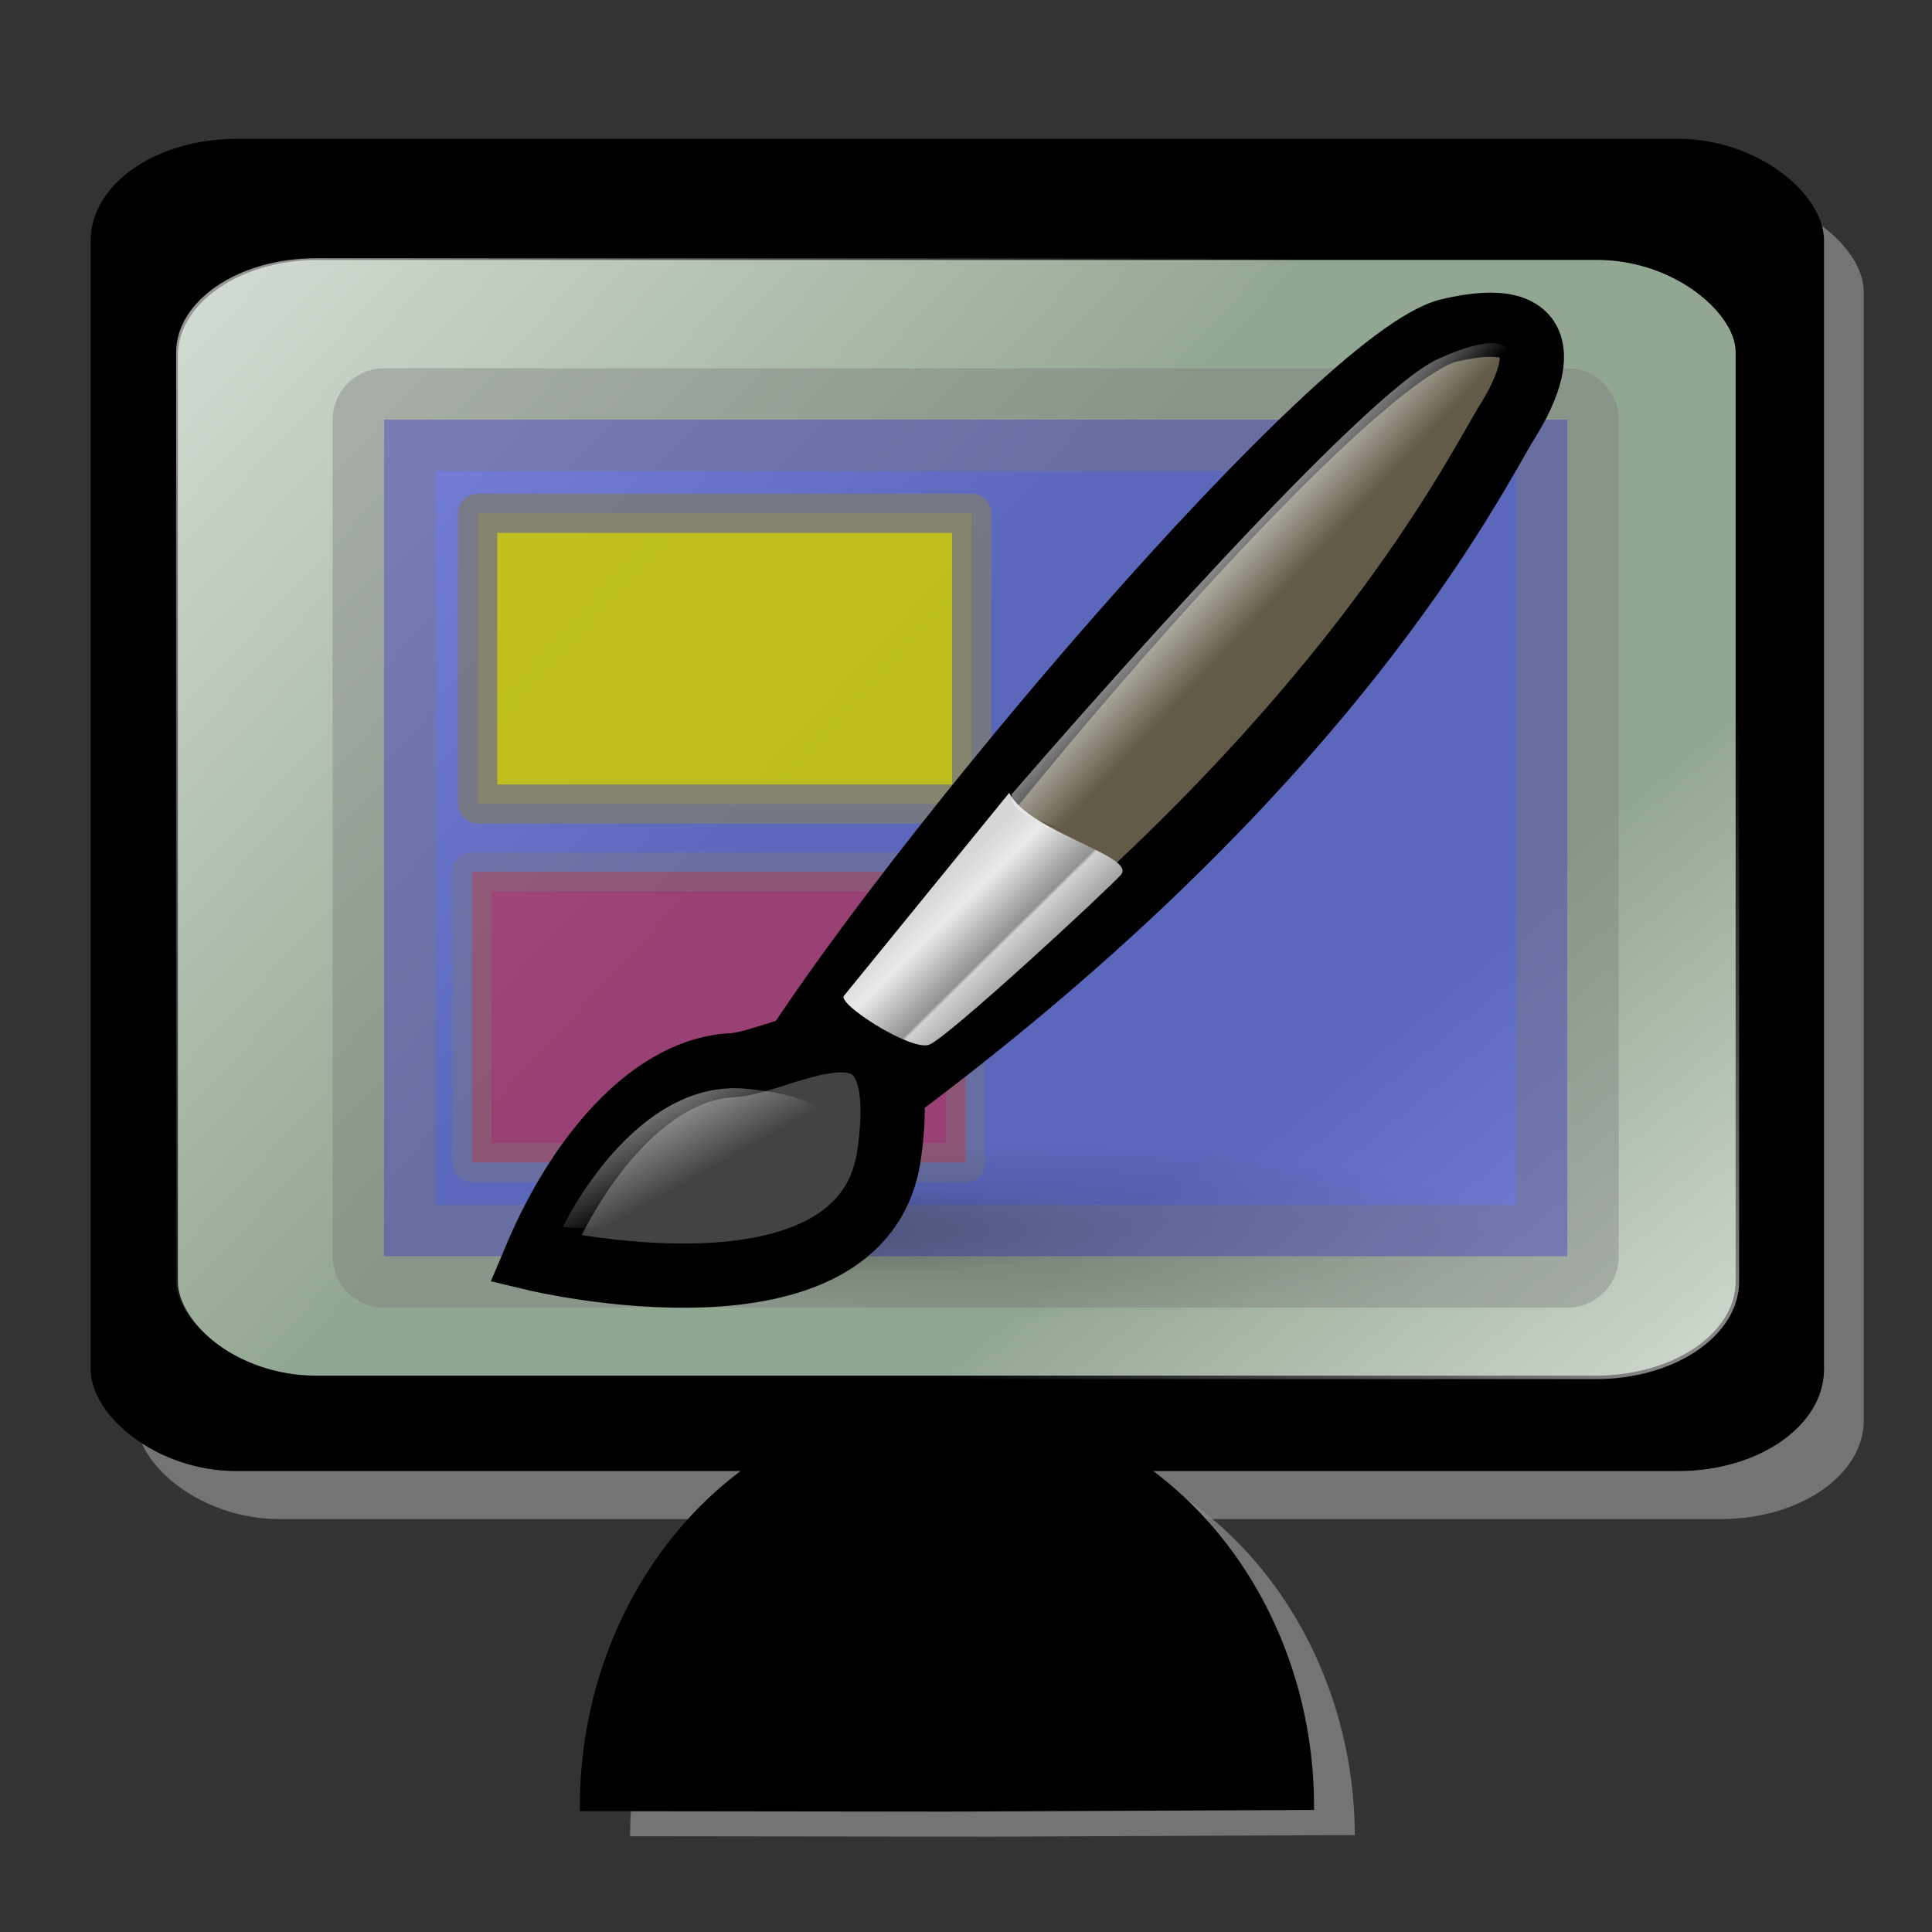 <?xml version="1.0" encoding="UTF-8" standalone="no"?>
<!-- Created with Inkscape (http://www.inkscape.org/) -->
<svg
   xmlns:dc="http://purl.org/dc/elements/1.1/"
   xmlns:cc="http://web.resource.org/cc/"
   xmlns:rdf="http://www.w3.org/1999/02/22-rdf-syntax-ns#"
   xmlns:svg="http://www.w3.org/2000/svg"
   xmlns="http://www.w3.org/2000/svg"
   xmlns:xlink="http://www.w3.org/1999/xlink"
   xmlns:sodipodi="http://sodipodi.sourceforge.net/DTD/sodipodi-0.dtd"
   xmlns:inkscape="http://www.inkscape.org/namespaces/inkscape"
   height="400"
   id="svg3261"
   inkscape:version="0.44"
   sodipodi:docbase="D:\Quelltexte\Projekte\phpsurveyor\source\original art"
   sodipodi:docname="templates.svg"
   sodipodi:version="0.32"
   width="400"
   version="1.0"
   inkscape:export-filename="D:\Quelltexte\Projekte\phpsurveyor\source\original art\templates.png"
   inkscape:export-xdpi="9"
   inkscape:export-ydpi="9">
  <rect width="100%" height="100%" fill="#333333" stroke="none"/>
  <defs
     id="defs3263">
    <linearGradient
       id="linearGradient2222"
       x1="0.274"
       x2="2.873"
       xlink:href="#linearGradient1513"
       y1="20.489"
       y2="22.965"
       gradientTransform="scale(1.37,0.73)"
       gradientUnits="userSpaceOnUse" />
    <linearGradient
       id="linearGradient2312"
       x1="0.459"
       x2="0.655"
       xlink:href="#linearGradient1513"
       y1="-0.587"
       y2="0.451" />
    <linearGradient
       id="linearGradient2313"
       x1="-0.008"
       x2="0.596"
       xlink:href="#linearGradient1513"
       y1="-1.245"
       y2="0.361" />
    <linearGradient
       id="linearGradient2314"
       x1="-0.451"
       x2="0.471"
       xlink:href="#linearGradient1513"
       y1="-0.151"
       y2="0.366" />
    <linearGradient
       id="linearGradient1516"
       x1="0.459"
       x2="0.69"
       xlink:href="#linearGradient2122"
       y1="1.277"
       y2="-0.297" />
    <linearGradient
       id="linearGradient2223"
       x1="-0.182"
       x2="0.685"
       xlink:href="#linearGradient1513"
       y1="-0.44"
       y2="0.424" />
    <linearGradient
       id="linearGradient2122">
      <stop
         id="stop2123"
         offset="0"
         style="stop-color:#000000;stop-opacity:0.408;" />
      <stop
         id="stop2124"
         offset="1"
         style="stop-color:#000000;stop-opacity:0;" />
    </linearGradient>
    <linearGradient
       id="linearGradient2138"
       x1="1.378"
       x2="0.584"
       xlink:href="#linearGradient2122"
       y1="0.254"
       y2="0.13" />
    <linearGradient
       id="linearGradient2224"
       x1="-0.142"
       x2="0.498"
       xlink:href="#linearGradient1513"
       y1="-0.288"
       y2="0.356" />
    <linearGradient
       id="linearGradient1512"
       x1="0.995"
       x2="0.327"
       xlink:href="#linearGradient1918"
       y1="0.644"
       y2="0.3" />
    <linearGradient
       id="linearGradient2315"
       x1="0.278"
       x2="0.451"
       xlink:href="#linearGradient1513"
       y1="-0.064"
       y2="0.611" />
    <linearGradient
       id="linearGradient2317">
      <stop
         id="stop2318"
         offset="0"
         style="stop-color:#d6d6d6;stop-opacity:1;" />
      <stop
         id="stop2322"
         offset="0.258"
         style="stop-color:#eaeaea;stop-opacity:1;" />
      <stop
         id="stop2320"
         offset="0.706"
         style="stop-color:#919191;stop-opacity:1;" />
      <stop
         id="stop2321"
         offset="0.733"
         style="stop-color:#d2d2d2;stop-opacity:1;" />
      <stop
         id="stop2319"
         offset="1"
         style="stop-color:#a6a6a6;stop-opacity:1;" />
    </linearGradient>
    <linearGradient
       id="linearGradient2316"
       x1="8.269"
       x2="10.516"
       xlink:href="#linearGradient2317"
       y1="11.002"
       y2="13.066"
       gradientTransform="scale(1.035,0.966)"
       gradientUnits="userSpaceOnUse" />
    <linearGradient
       id="linearGradient1513">
      <stop
         id="stop1514"
         offset="0"
         style="stop-color:#ffffff;stop-opacity:1;" />
      <stop
         id="stop1515"
         offset="1"
         style="stop-color:#ffffff;stop-opacity:0;" />
    </linearGradient>
    <linearGradient
       id="linearGradient2121"
       x1="13.74"
       x2="15.501"
       xlink:href="#linearGradient1513"
       y1="3.307"
       y2="4.93"
       gradientTransform="scale(1.007,0.993)"
       gradientUnits="userSpaceOnUse" />
    <radialGradient
       cx="0.5"
       cy="0.5"
       fx="0.384"
       fy="0.476"
       id="radialGradient2541"
       r="0.5"
       xlink:href="#linearGradient1918" />
    <linearGradient
       id="linearGradient1918">
      <stop
         id="stop1919"
         offset="0"
         style="stop-color:#000000;stop-opacity:0.316;" />
      <stop
         id="stop1920"
         offset="0.5"
         style="stop-color:#000000;stop-opacity:0.079;" />
      <stop
         id="stop1921"
         offset="1"
         style="stop-color:#000000;stop-opacity:0;" />
    </linearGradient>
    <radialGradient
       cx="41.876"
       cy="37.866"
       fx="33.846"
       fy="37.342"
       id="radialGradient1502"
       r="12.563"
       xlink:href="#linearGradient1918"
       gradientUnits="userSpaceOnUse" />
    <linearGradient
       y2="419.574"
       x2="332.948"
       y1="542.261"
       x1="475.268"
       gradientTransform="matrix(1.175,0,0,0.844,-12.036,-134.026)"
       gradientUnits="userSpaceOnUse"
       id="linearGradient2028"
       xlink:href="#linearGradient558"
       inkscape:collect="always" />
    <linearGradient
       y2="333.175"
       x2="258.043"
       y1="181.112"
       x1="28.335"
       gradientTransform="matrix(1.175,0,0,0.845,-12.035,-134.569)"
       gradientUnits="userSpaceOnUse"
       id="linearGradient1930"
       xlink:href="#linearGradient558"
       inkscape:collect="always" />
    <linearGradient
       y2="419.574"
       x2="332.948"
       y1="542.261"
       x1="475.268"
       gradientTransform="matrix(1.173,0,0,0.853,28.791,-129.561)"
       gradientUnits="userSpaceOnUse"
       id="linearGradient1927"
       xlink:href="#linearGradient558"
       inkscape:collect="always" />
    <linearGradient
       gradientUnits="userSpaceOnUse"
       gradientTransform="scale(1.173,0.853)"
       y2="419.574"
       y1="542.261"
       xlink:href="#linearGradient558"
       x2="332.948"
       x1="475.268"
       inkscape:collect="always"
       id="linearGradient4758" />
    <linearGradient
       gradientUnits="userSpaceOnUse"
       gradientTransform="scale(1.173,0.853)"
       y2="333.175"
       y1="181.112"
       xlink:href="#linearGradient558"
       x2="258.043"
       x1="28.335"
       inkscape:collect="always"
       id="linearGradient4135" />
    <radialGradient
       gradientTransform="scale(0.966,1.035)"
       xlink:href="#linearGradient558"
       spreadMethod="pad"
       r="93.823"
       id="radialGradient587"
       gradientUnits="userSpaceOnUse"
       fy="703.154"
       fx="298.341"
       cy="703.154"
       cx="298.341" />
    <linearGradient
       y2="0"
       y1="0"
       x2="1"
       x1="0"
       spreadMethod="pad"
       id="linearGradient558"
       gradientUnits="objectBoundingBox">
      <stop
         style="stop-color:#ffffff;stop-opacity:1;"
         offset="0"
         id="stop559" />
      <stop
         style="stop-color:#ffffff;stop-opacity:0;"
         offset="1"
         id="stop560" />
    </linearGradient>
    <linearGradient
       gradientTransform="scale(1.16,0.862)"
       y2="971.056"
       y1="860.429"
       xlink:href="#linearGradient558"
       x2="261.871"
       x1="369.474"
       spreadMethod="pad"
       id="linearGradient585"
       gradientUnits="userSpaceOnUse" />
    <linearGradient
       gradientTransform="scale(1.281,0.781)"
       y2="1032.532"
       y1="1095.733"
       xlink:href="#linearGradient564"
       x2="244.992"
       x1="284.338"
       spreadMethod="pad"
       id="linearGradient583"
       gradientUnits="userSpaceOnUse" />
    <linearGradient
       y2="0"
       y1="0"
       x2="1"
       x1="0"
       spreadMethod="pad"
       id="linearGradient564"
       gradientUnits="objectBoundingBox">
      <stop
         style="stop-color:#7f7366;stop-opacity:1;"
         offset="0"
         id="stop565" />
      <stop
         style="stop-color:#7f7366;stop-opacity:0;"
         offset="1"
         id="stop566" />
    </linearGradient>
    <linearGradient
       gradientTransform="scale(1.048,0.954)"
       y2="756.063"
       y1="790.16"
       xlink:href="#linearGradient564"
       x2="283.987"
       x1="253.561"
       spreadMethod="pad"
       id="linearGradient575"
       gradientUnits="userSpaceOnUse" />
    <radialGradient
       gradientTransform="scale(1.129,0.886)"
       xlink:href="#linearGradient576"
       spreadMethod="pad"
       r="10.992"
       id="radialGradient579"
       gradientUnits="userSpaceOnUse"
       fy="817.572"
       fx="305.559"
       cy="817.572"
       cx="305.559" />
    <linearGradient
       y2="0"
       y1="0"
       x2="1"
       x1="0"
       spreadMethod="pad"
       id="linearGradient576"
       gradientUnits="objectBoundingBox">
      <stop
         style="stop-color:#000000;stop-opacity:1;"
         offset="0"
         id="stop577" />
      <stop
         style="stop-color:#000000;stop-opacity:0;"
         offset="1"
         id="stop578" />
    </linearGradient>
    <linearGradient
       gradientTransform="scale(1.053,0.95)"
       y2="737.56"
       y1="762.257"
       xlink:href="#linearGradient564"
       x2="328.108"
       x1="328.108"
       spreadMethod="pad"
       id="linearGradient563"
       gradientUnits="userSpaceOnUse" />
    <linearGradient
       gradientTransform="scale(1.053,0.95)"
       y2="727.873"
       y1="771.404"
       xlink:href="#linearGradient569"
       x2="342.516"
       x1="311.749"
       spreadMethod="pad"
       id="linearGradient572"
       gradientUnits="userSpaceOnUse" />
    <linearGradient
       y2="0"
       y1="0"
       x2="1"
       x1="0"
       spreadMethod="pad"
       id="linearGradient569"
       gradientUnits="objectBoundingBox">
      <stop
         style="stop-color:#6666b3;stop-opacity:1;"
         offset="0"
         id="stop570" />
      <stop
         style="stop-color:#e6e6ff;stop-opacity:1;"
         offset="1"
         id="stop571" />
    </linearGradient>
    <radialGradient
       gradientTransform="scale(0.966,1.035)"
       xlink:href="#linearGradient558"
       spreadMethod="pad"
       r="135.041"
       id="radialGradient592"
       gradientUnits="userSpaceOnUse"
       fy="707.352"
       fx="295.586"
       cy="707.352"
       cx="295.586" />
    <linearGradient
       inkscape:collect="always"
       xlink:href="#linearGradient1513"
       id="linearGradient3856"
       gradientUnits="userSpaceOnUse"
       gradientTransform="matrix(14.422,0,0,7.688,106.831,64.74)"
       x1="0.274"
       y1="20.489"
       x2="2.873"
       y2="22.965" />
    <linearGradient
       inkscape:collect="always"
       xlink:href="#linearGradient2317"
       id="linearGradient3859"
       gradientUnits="userSpaceOnUse"
       gradientTransform="matrix(8.47,0,0,7.666,132.013,91.183)"
       x1="8.269"
       y1="11.002"
       x2="10.516"
       y2="13.066" />
    <linearGradient
       inkscape:collect="always"
       xlink:href="#linearGradient1513"
       id="linearGradient3862"
       gradientUnits="userSpaceOnUse"
       gradientTransform="matrix(10.601,0,0,10.46,106.831,64.74)"
       x1="13.74"
       y1="3.307"
       x2="15.501"
       y2="4.93" />
    <linearGradient
       inkscape:collect="always"
       xlink:href="#linearGradient558"
       id="linearGradient7485"
       gradientUnits="userSpaceOnUse"
       gradientTransform="matrix(1.149,0,0,0.825,-119.452,-118.43)"
       x1="475.268"
       y1="542.261"
       x2="332.948"
       y2="419.574" />
    <linearGradient
       inkscape:collect="always"
       xlink:href="#linearGradient558"
       id="linearGradient7488"
       gradientUnits="userSpaceOnUse"
       gradientTransform="matrix(1.149,0,0,0.826,-119.451,-118.961)"
       x1="28.335"
       y1="181.112"
       x2="258.043"
       y2="333.175" />
  </defs>
  <sodipodi:namedview
     bordercolor="#666666"
     borderopacity="1.0"
     id="base"
     inkscape:cx="154.15285"
     inkscape:cy="190.3713"
     inkscape:pageopacity="0.0"
     inkscape:pageshadow="2"
     inkscape:window-height="968"
     inkscape:window-width="1280"
     inkscape:window-x="-4"
     inkscape:window-y="-4"
     inkscape:zoom="1.93"
     pagecolor="#ffffff"
     showborder="true"
     width="400px"
     height="400px"
     inkscape:current-layer="svg3261" />
  <rect
     y="39.99"
     x="28.295"
     width="357.576"
     style="fill:#898787;fill-opacity:0.769;fill-rule:evenodd;stroke:none;stroke-width:1pt;stroke-linecap:butt;stroke-linejoin:miter;stroke-opacity:1"
     ry="20.413"
     rx="29.563"
     id="rect986"
     height="274.517" />
  <rect
     height="274.517"
     id="rect908"
     rx="29.563"
     ry="20.413"
     style="fill:black;fill-opacity:1;fill-rule:evenodd;stroke:black;stroke-width:0.978pt;stroke-linecap:butt;stroke-linejoin:miter;stroke-opacity:1"
     width="357.576"
     x="19.421"
     y="29.4" />
  <rect
     height="232.471"
     id="rect1530"
     rx="29.563"
     ry="20.413"
     style="fill:#92a791;fill-opacity:1;fill-rule:evenodd;stroke:black;stroke-width:0.856pt;stroke-linecap:butt;stroke-linejoin:miter;stroke-opacity:1"
     width="323.904"
     x="36.257"
     y="53.239" />
  <rect
     height="232.778"
     id="rect3513"
     rx="29.62"
     ry="20.227"
     style="fill:url(#linearGradient7488);fill-opacity:1;fill-rule:evenodd;stroke:black;stroke-width:1.081pt;stroke-linecap:butt;stroke-linejoin:miter;stroke-opacity:1"
     width="324.321"
     x="35.742"
     y="52.749" />
  <rect
     height="232.473"
     id="rect4136"
     rx="29.62"
     ry="20.201"
     style="fill:url(#linearGradient7485);fill-opacity:1;fill-rule:evenodd;stroke:none;stroke-width:1.08pt;stroke-linecap:butt;stroke-linejoin:miter;stroke-opacity:1;opacity:1"
     width="324.322"
     x="35.742"
     y="53.055" />
  <path
     transform="matrix(-1.468,-1.77055e-3,1.556935e-3,-1.669,307.149,1265.826)"
     style="fill:#898787;fill-opacity:0.769;fill-rule:evenodd;stroke:none;stroke-width:1pt;stroke-linecap:butt;stroke-linejoin:miter;stroke-opacity:1"
     sodipodi:type="arc"
     sodipodi:start="0"
     sodipodi:ry="49.665058"
     sodipodi:rx="51.104626"
     sodipodi:end="3.1364378"
     sodipodi:cy="530.51917"
     sodipodi:cx="69.818993"
     id="path1030"
     d="M 120.924,530.519 A 51.105,49.665 0 0 1 18.715,530.775 L 69.819,530.519 z" />
  <path
     d="M 120.924,530.519 A 51.105,49.665 0 0 1 18.715,530.775 L 69.819,530.519 z"
     id="path4759"
     sodipodi:cx="69.818993"
     sodipodi:cy="530.51917"
     sodipodi:end="3.1364378"
     sodipodi:rx="51.104626"
     sodipodi:ry="49.665058"
     sodipodi:start="0"
     sodipodi:type="arc"
     style="fill:black;fill-opacity:1;fill-rule:evenodd;stroke:black;stroke-width:1pt;stroke-linecap:butt;stroke-linejoin:miter;stroke-opacity:1"
     transform="matrix(-1.468,-1.77055e-3,1.556935e-3,-1.669,297.725,1259.519)" />
  <rect
     style="opacity:0.38;fill:blue;fill-opacity:1;stroke:#7a7a7a;stroke-width:21.266;stroke-linecap:round;stroke-linejoin:round;stroke-miterlimit:4;stroke-dasharray:none;stroke-opacity:1"
     id="rect2073"
     width="244.985"
     height="173.222"
     x="79.513"
     y="86.876"
     rx="0"
     ry="54.911" />
  <rect
     style="opacity:0.843;fill:#d1cd00;fill-opacity:1;stroke:#7a7a7a;stroke-width:8.098;stroke-linecap:round;stroke-linejoin:round;stroke-miterlimit:4;stroke-dasharray:none;stroke-opacity:1"
     id="rect2966"
     width="102.253"
     height="60.185"
     x="98.913"
     y="106.275"
     rx="0"
     ry="19.079" />
  <rect
     style="opacity:0.38;fill:red;fill-opacity:1;stroke:#7a7a7a;stroke-width:8.098;stroke-linecap:round;stroke-linejoin:round;stroke-miterlimit:4;stroke-dasharray:none;stroke-opacity:1"
     id="rect2968"
     width="102.253"
     height="60.185"
     x="97.675"
     y="180.513"
     rx="0"
     ry="19.079" />
  <path
     transform="matrix(7.802,0,0,1.436,-111.914,200.742)"
     style="fill:url(#radialGradient1502);fill-opacity:1;fill-rule:evenodd;stroke-width:1pt"
     sodipodi:type="arc"
     sodipodi:ry="12.562782"
     sodipodi:rx="12.562782"
     sodipodi:cy="37.865574"
     sodipodi:cx="41.875938"
     id="path1934"
     d="M 54.439 37.866 A 12.563 12.563 0 1 1  29.313,37.866 A 12.563 12.563 0 1 1  54.439 37.866 z" />
  <path
     style="fill:#625b47;fill-rule:evenodd;stroke:black;stroke-width:13.291;stroke-miterlimit:4;stroke-dasharray:none;stroke-opacity:1"
     sodipodi:nodetypes="czzcc"
     id="path2139"
     d="M 160.666,223.622 C 187.326,179.867 277.424,73.716 300.073,68.398 C 322.333,63.172 318.762,76.627 312.081,87.284 C 305.288,98.12 275.667,160.017 178.485,230.704 C 164.058,235.593 160.666,223.622 160.666,223.622 z " />
  <path
     style="fill:#434343;fill-rule:evenodd;stroke:black;stroke-width:13.291;stroke-miterlimit:4;stroke-dasharray:none;stroke-opacity:1"
     sodipodi:nodetypes="cccc"
     id="path2140"
     d="M 110.797,260.635 C 110.797,260.635 178.602,276.863 184.069,239.158 C 189.536,201.453 163.096,219.661 151.807,220.535 C 136.067,221.106 120.58,237.421 110.797,260.635 z " />
  <path
     style="fill:url(#linearGradient3859);fill-rule:evenodd;stroke-width:0.25"
     sodipodi:nodetypes="ccccc"
     id="path2141"
     d="M 174.776,206.109 L 208.957,164.138 C 212.792,172.197 235.586,177.267 232.043,181.14 C 228.5,185.013 196.143,214.911 192.365,216.304 C 188.587,217.698 172.966,207.633 174.776,206.109 z " />
  <path
     style="fill:url(#linearGradient3862);fill-opacity:1;fill-rule:evenodd;stroke-width:0.125"
     sodipodi:nodetypes="czccc"
     id="path2230"
     d="M 209.453,164.44 C 224.644,146.896 282.159,81.401 297.652,74.362 C 312.806,67.478 314.379,72.657 312.176,77.91 C 309.973,83.163 233.181,176.417 224.447,173.119 C 215.712,169.822 209.236,169.009 209.453,164.44 z " />
  <path
     style="fill:url(#linearGradient3856);fill-opacity:1;fill-rule:evenodd;stroke-width:1pt"
     sodipodi:nodetypes="cccc"
     id="path2247"
     d="M 116.531,254.044 C 116.531,254.044 131.337,222.768 154.957,225.469 C 172.806,227.23 170.771,232.563 170.771,232.563 C 170.771,232.563 148.364,256.756 116.531,254.044 z " />
</svg>
